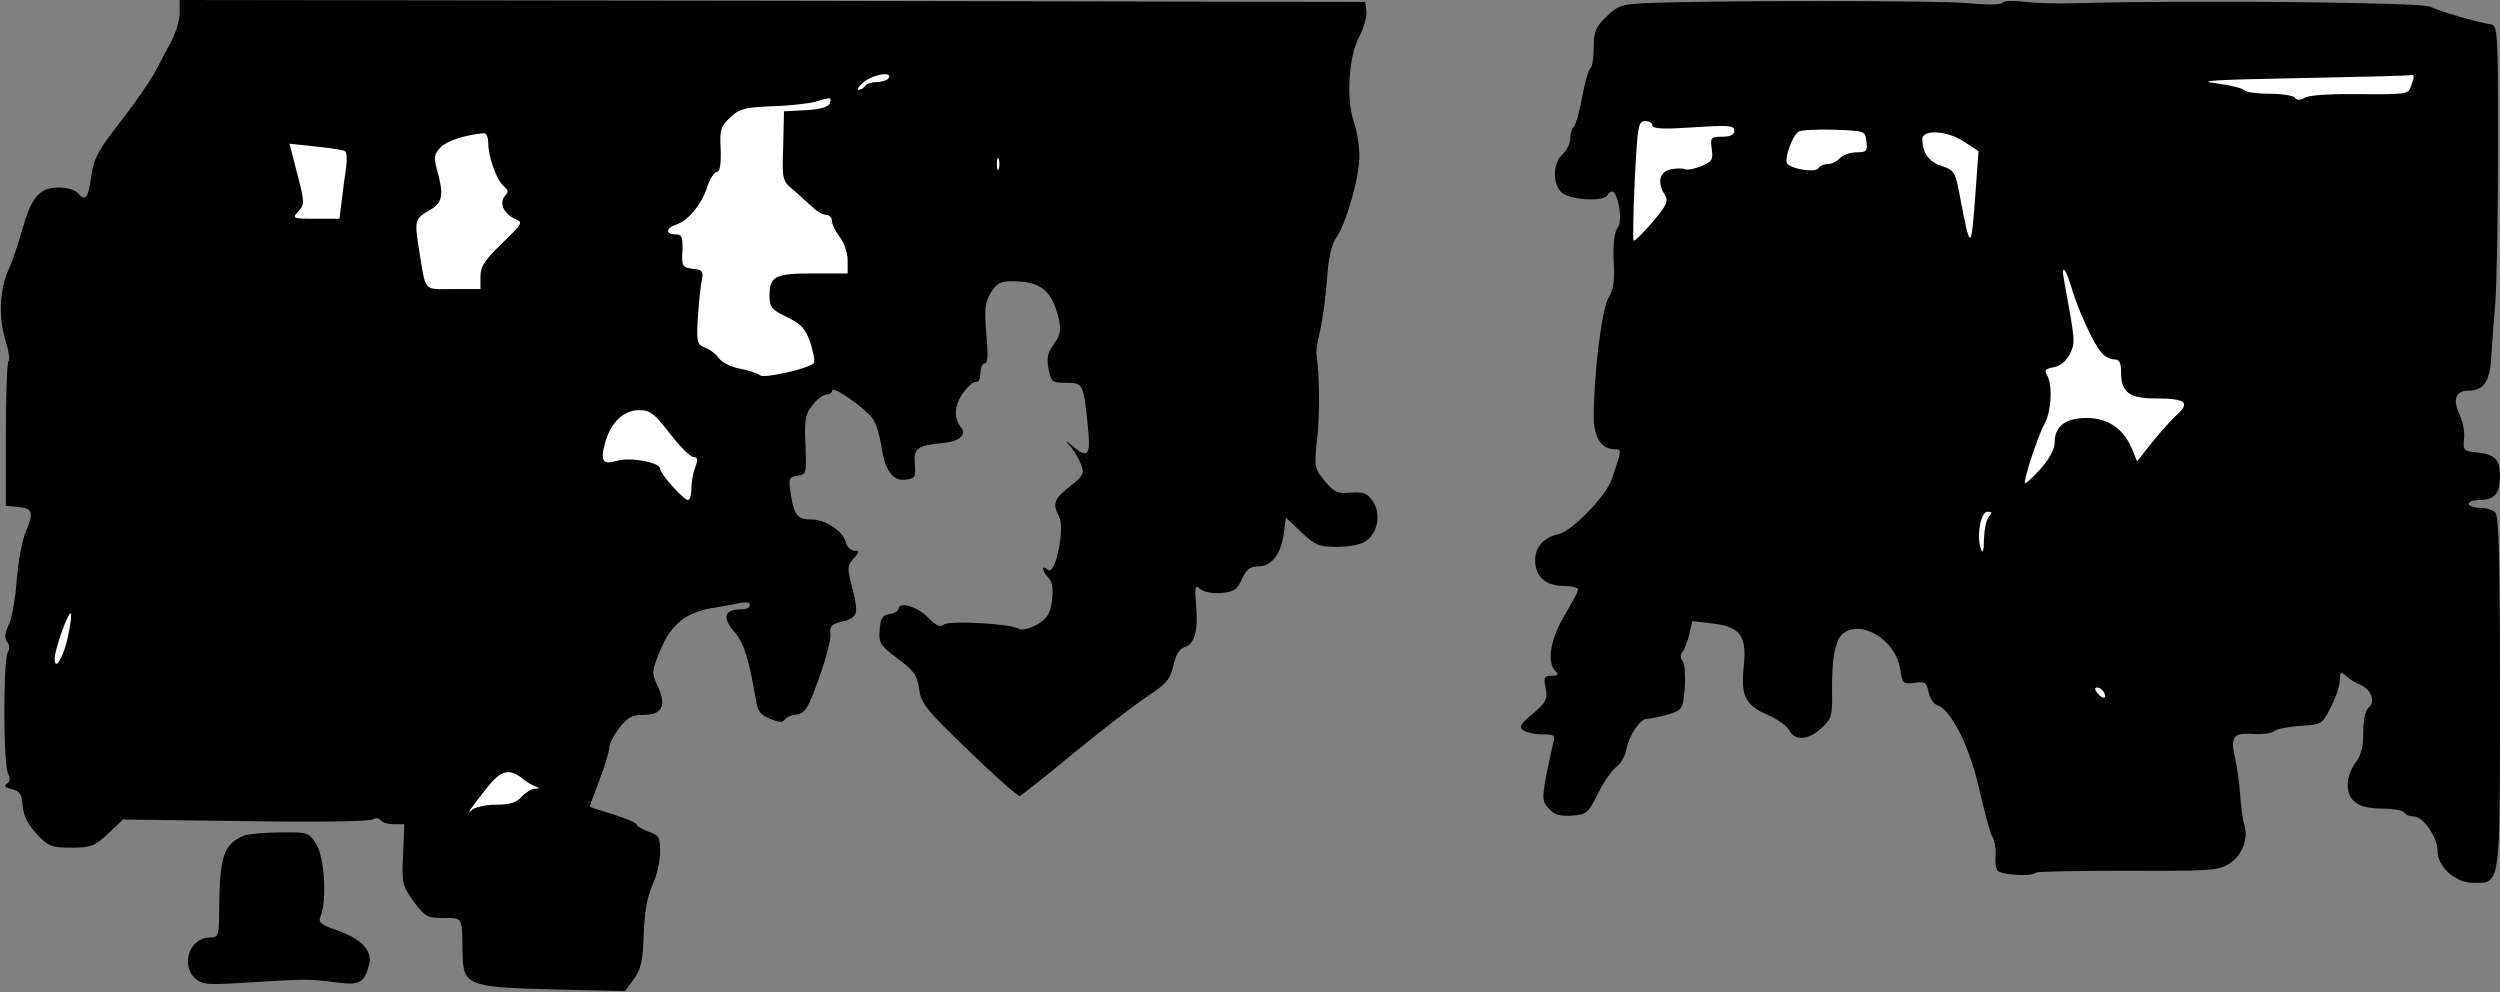 <?xml version="1.0" standalone="no"?>
<!DOCTYPE svg PUBLIC "-//W3C//DTD SVG 20010904//EN"
 "http://www.w3.org/TR/2001/REC-SVG-20010904/DTD/svg10.dtd">
<svg version="1.0" xmlns="http://www.w3.org/2000/svg"
 width="640pt" height="254pt" viewBox="0 0 640 254"
 preserveAspectRatio="xMidYMid meet">
<rect x="0" y="0" width="640" height="254" fill="#808080" stroke="none"/>
<g transform="translate(0,254) scale(0.1,-0.1)"
fill="#000000" stroke="none">
<path fill="#000000" stroke="none" d="M460 2507 c0 -18 -10 -51 -21 -72 -12
-22 -31 -58 -43 -81 -12 -22 -51 -79 -88 -126 -56 -72 -68 -93 -74 -137 -7
-57 -16 -68 -34 -46 -7 9 -29 15 -50 15 -49 0 -70 -25 -94 -111 -10 -35 -25
-80 -34 -99 -23 -52 -26 -119 -9 -178 9 -28 13 -54 9 -56 -4 -2 -7 -87 -7
-188 l0 -183 33 -3 c36 -4 39 -13 17 -66 -9 -21 -18 -74 -22 -119 -3 -45 -12
-97 -20 -115 -11 -23 -12 -36 -5 -45 7 -8 7 -18 2 -27 -12 -19 -12 -288 1
-311 6 -12 5 -20 -3 -25 -9 -6 -5 -10 12 -14 20 -5 26 -13 28 -43 2 -25 14
-48 36 -72 30 -32 38 -35 89 -35 50 0 59 4 94 36 l38 36 312 -4 c171 -3 318
-1 327 4 8 5 17 4 21 -2 3 -5 18 -10 33 -10 l27 0 -3 -77 c-4 -74 -2 -80 27
-121 29 -39 35 -42 76 -42 50 0 48 3 49 -84 1 -90 9 -93 234 -99 l182 -4 23
31 c18 25 23 48 25 116 2 57 10 98 23 126 10 22 19 59 19 83 0 38 -3 43 -30
52 -16 6 -30 14 -30 18 0 4 -27 16 -60 26 -33 10 -60 19 -60 20 0 2 11 33 25
69 14 37 25 74 25 83 0 9 11 31 26 50 21 27 32 33 63 33 47 0 58 25 34 75 -15
32 -15 37 7 89 28 70 68 100 143 111 12 2 37 6 55 10 21 5 32 4 32 -4 0 -6
-10 -11 -23 -11 -42 0 -49 -20 -19 -55 26 -29 39 -70 57 -176 4 -29 12 -40 36
-49 21 -9 33 -10 37 -3 4 6 18 13 32 14 22 4 29 16 57 94 18 50 31 100 29 113
-3 17 3 24 23 29 47 11 50 18 34 84 -15 55 -14 61 2 79 16 18 16 20 2 20 -9 0
-19 10 -22 23 -7 27 -52 57 -87 57 -36 0 -45 11 -53 62 -7 43 -6 47 16 50 23
3 24 6 21 78 -3 65 -1 79 18 103 12 15 28 27 36 27 8 0 14 5 14 10 0 15 87
-46 105 -73 8 -12 17 -42 21 -67 9 -64 29 -92 62 -88 24 3 27 6 24 39 -4 41 6
49 73 55 40 4 60 21 46 39 -20 25 -18 56 3 87 13 18 28 32 34 30 7 -1 12 9 12
23 0 14 5 25 11 25 8 0 9 22 4 75 -5 62 -4 79 11 105 15 25 25 30 56 30 73 0
102 -24 119 -99 6 -27 3 -40 -13 -62 -16 -21 -19 -35 -14 -63 7 -34 9 -36 45
-36 44 0 45 -2 56 -112 8 -74 0 -84 -39 -50 -21 17 -21 17 -4 -3 9 -11 21 -31
26 -45 8 -22 5 -29 -29 -55 -41 -32 -45 -45 -28 -77 16 -29 -9 -152 -28 -137
-18 15 -17 0 1 -20 10 -11 13 -29 9 -58 -4 -34 -12 -46 -38 -62 -18 -10 -38
-15 -46 -11 -25 14 -179 22 -193 11 -9 -8 -20 -3 -41 19 -27 28 -75 41 -75 21
0 -5 -10 -11 -22 -13 -18 -2 -24 -10 -26 -40 -3 -34 1 -40 46 -74 42 -31 50
-43 55 -78 5 -37 18 -53 128 -159 67 -65 125 -116 130 -115 4 2 65 50 135 108
71 58 155 123 188 145 53 35 62 46 70 82 6 27 16 43 28 46 26 7 36 44 30 107
-4 49 -3 54 11 42 9 -8 32 -12 54 -10 32 3 40 8 52 35 12 26 21 33 43 33 33 0
58 32 65 87 l5 38 39 -37 c36 -34 45 -38 92 -38 31 0 62 6 74 15 30 21 39 69
18 101 -14 21 -23 25 -57 23 -35 -3 -43 1 -67 30 -26 32 -27 35 -19 109 7 63
6 162 -2 217 -1 6 3 33 10 60 6 28 14 86 17 130 4 54 11 88 23 105 26 37 60
155 60 210 0 26 -6 65 -14 87 -20 58 -14 168 14 220 12 23 20 52 18 65 l-3 23
-1517 3 -1518 2 0 -33z"/>
<path fill="#ffffff" stroke="none" d="M2275 2340 c-3 -5 -17 -10 -30 -10 -13
0 -27 -4 -30 -10 -3 -5 -11 -10 -17 -10 -5 0 0 9 13 20 25 20 75 28 64 10z"/>
<path fill="#ffffff" stroke="none" d="M2124 2275 c-4 -9 -24 -15 -61 -17
l-56 -3 -2 -88 c-3 -88 -3 -89 28 -115 17 -15 39 -35 49 -44 10 -10 25 -18 33
-18 8 0 15 -7 15 -16 0 -9 9 -27 20 -41 11 -14 20 -41 20 -59 l0 -34 -88 0
c-98 0 -112 -7 -112 -57 0 -29 5 -36 45 -55 37 -18 47 -29 60 -67 8 -25 12
-48 8 -51 -17 -15 -127 -39 -137 -31 -6 5 -29 13 -51 17 -22 4 -46 16 -54 26
-7 11 -23 23 -36 28 -20 8 -22 14 -19 69 2 33 6 76 9 95 7 32 5 35 -22 38 -26
3 -28 6 -26 46 1 36 -1 42 -18 42 -26 0 -24 17 2 25 31 10 67 54 80 98 7 20
18 37 24 37 8 0 11 18 10 57 -3 51 0 60 25 83 23 22 37 25 106 28 44 1 93 7
109 11 42 13 45 13 39 -4z"/>
<path fill="#ffffff" stroke="none" d="M1250 2173 c0 -36 22 -95 40 -110 11
-9 12 -15 4 -23 -17 -17 -6 -46 22 -59 24 -11 24 -11 -31 -64 -44 -43 -55 -59
-55 -85 l0 -32 -70 0 c-78 0 -69 -11 -88 105 -11 71 -10 75 28 97 33 19 37 38
19 102 -9 34 -8 41 9 59 17 17 61 31 110 36 7 1 12 -10 12 -26z"/>
<path fill="#ffffff" stroke="none" d="M883 2153 c5 -3 6 -21 3 -42 -3 -20 -8
-57 -11 -83 l-6 -48 -61 0 c-59 0 -61 1 -44 19 16 18 16 23 -3 96 l-20 77 67
-7 c37 -4 71 -9 75 -12z"/>
<path fill="#ffffff" stroke="none" d="M2557 2108 c-3 -7 -5 -2 -5 12 0 14 2
19 5 13 2 -7 2 -19 0 -25z"/>
<path fill="#ffffff" stroke="none" d="M1715 1430 c25 -33 53 -60 60 -60 11 0
12 -6 5 -26 -6 -14 -10 -39 -10 -55 0 -16 -4 -29 -9 -29 -11 0 -71 67 -71 80
0 16 -74 30 -108 21 -39 -12 -46 -2 -33 45 14 52 47 84 87 84 28 0 39 -8 79
-60z"/>
<path fill="#ffffff" stroke="none" d="M175 915 c-11 -55 -35 -97 -35 -61 0
23 33 116 41 116 3 0 0 -25 -6 -55z"/>
<path fill="#ffffff" stroke="none" d="M1340 545 c8 -7 22 -15 30 -18 13 -5
13 -6 -1 -6 -9 -1 -24 -10 -34 -21 -13 -15 -31 -20 -65 -20 -25 0 -52 -6 -60
-12 -18 -16 -8 -1 39 58 34 43 56 48 91 19z"/>
<path fill="#000000" stroke="none" d="M4215 2532 c-63 -3 -73 -6 -102 -34
-28 -27 -33 -39 -33 -79 0 -26 -4 -50 -8 -53 -5 -3 -15 -37 -22 -76 -7 -39
-17 -73 -22 -76 -4 -3 -8 -15 -8 -28 0 -13 -9 -31 -20 -41 -25 -23 -26 -76 -2
-98 21 -19 107 -24 117 -7 12 20 23 9 30 -30 4 -26 3 -46 -5 -55 -7 -9 -11
-40 -9 -83 3 -51 -1 -75 -13 -94 -17 -25 -38 -196 -38 -304 0 -54 19 -84 54
-84 18 0 18 -2 -8 -77 -14 -42 -101 -132 -135 -140 -40 -9 -61 -33 -61 -68 0
-41 27 -65 73 -65 20 0 37 -4 37 -9 0 -5 -16 -35 -35 -67 -36 -60 -46 -119
-23 -142 9 -9 7 -12 -10 -12 -19 0 -21 -4 -15 -32 5 -28 2 -35 -33 -65 -32
-27 -36 -35 -24 -43 8 -5 30 -10 49 -10 30 0 33 -2 27 -23 -3 -12 -11 -50 -18
-84 -10 -57 -10 -65 7 -83 14 -16 29 -20 59 -18 38 3 42 6 66 55 14 29 35 59
46 68 12 8 24 28 27 45 8 40 36 80 54 80 9 0 33 5 53 11 37 11 38 13 43 68 2
31 0 62 -5 68 -7 9 -7 17 0 25 5 7 13 28 17 46 l7 32 51 -6 c73 -9 89 -31 81
-110 -8 -76 4 -99 61 -124 24 -10 49 -28 55 -39 15 -29 49 -26 83 5 26 24 28
32 27 92 -1 85 8 134 28 150 47 37 134 -16 146 -89 6 -39 8 -41 37 -37 27 4
31 1 36 -23 3 -16 13 -31 22 -34 35 -11 83 -105 107 -212 13 -57 28 -113 34
-124 6 -11 10 -32 9 -47 -2 -15 0 -33 4 -40 8 -12 88 -17 99 -6 4 3 109 5 235
5 209 -1 231 0 260 18 33 21 50 64 38 102 -4 11 -8 44 -10 72 -2 29 -8 72 -13
97 -13 55 -5 65 49 61 22 -1 46 2 52 8 7 5 37 11 67 13 54 3 55 4 77 48 13 25
23 56 23 69 0 22 2 23 18 9 9 -8 25 -18 34 -21 27 -10 40 -43 23 -57 -10 -8
-15 -31 -15 -65 0 -37 -6 -60 -20 -78 -11 -14 -20 -38 -20 -55 0 -43 27 -62
88 -62 28 0 54 -5 57 -10 3 -6 14 -10 24 -10 24 0 61 -53 61 -88 0 -41 46 -82
91 -82 71 0 69 -16 69 486 0 337 -3 453 -12 462 -7 7 -25 12 -40 12 -15 0 -28
5 -28 10 0 6 13 10 28 10 38 0 52 17 52 61 0 43 -13 56 -60 61 -33 3 -35 5
-32 35 2 17 -3 44 -11 60 -19 40 -11 63 23 63 37 0 53 22 57 78 2 26 6 92 11
147 4 55 7 237 7 405 0 297 -1 305 -20 308 -34 5 -129 33 -154 45 -23 11 -610
17 -896 9 -55 -2 -121 0 -146 4 -26 3 -49 2 -52 -3 -3 -5 -41 -6 -89 -1 -77 7
-664 7 -823 0z"/>
<path fill="#ffffff" stroke="none" d="M6179 2343 c0 -5 -4 -16 -8 -27 -6 -17
-18 -18 -129 -17 -69 1 -130 -2 -141 -9 -13 -7 -22 -7 -26 0 -3 5 -33 10 -65
10 -32 0 -61 4 -65 9 -3 5 -36 13 -73 18 -51 6 -2 9 213 13 154 3 283 6 288 8
4 1 7 -1 6 -5z"/>
<path fill="#ffffff" stroke="none" d="M4230 2219 c0 -9 29 -10 105 -5 91 6
105 5 105 -9 0 -10 -10 -15 -31 -15 -29 0 -31 -2 -27 -31 4 -27 1 -33 -26 -44
-16 -7 -36 -11 -43 -8 -7 3 -24 2 -38 -1 -27 -7 -33 -34 -13 -65 10 -16 5 -26
-32 -70 -24 -28 -45 -49 -48 -47 -2 3 -1 72 3 155 7 138 9 151 26 151 11 0 19
-5 19 -11z"/>
<path fill="#ffffff" stroke="none" d="M4778 2178 c3 -25 0 -28 -26 -28 -16 0
-35 -7 -42 -15 -7 -8 -21 -15 -31 -15 -10 0 -21 -5 -24 -11 -7 -11 -64 -3 -79
11 -10 10 11 70 28 83 6 4 47 6 91 5 79 -3 80 -3 83 -30z"/>
<path fill="#ffffff" stroke="none" d="M5030 2176 l35 -23 -9 -124 c-10 -131
-12 -131 -38 5 -12 66 -15 70 -47 81 -33 11 -49 32 -50 68 -1 27 66 23 109 -7z"/>
<path fill="#ffffff" stroke="none" d="M5300 1813 c20 -68 58 -150 79 -175 8
-10 22 -18 33 -18 14 0 18 -8 18 -34 0 -50 21 -66 88 -66 77 0 89 -10 56 -41
-15 -13 -44 -46 -65 -72 l-38 -48 -14 34 c-22 50 -61 77 -115 77 -54 0 -82
-21 -82 -62 0 -18 -13 -42 -36 -68 -20 -22 -38 -39 -40 -37 -5 5 32 119 50
152 18 33 21 102 6 125 -7 12 -4 16 18 20 17 3 32 16 41 34 14 30 14 29 -15
189 -8 40 3 33 16 -10z"/>
<path fill="#ffffff" stroke="none" d="M5092 1218 c-7 -7 -12 -32 -13 -57 0
-29 -3 -39 -7 -28 -13 31 -2 97 16 97 12 0 13 -3 4 -12z"/>
<path fill="#ffffff" stroke="none" d="M5385 769 c11 -17 -1 -21 -15 -4 -8 9
-8 15 -2 15 6 0 14 -5 17 -11z"/>
<path fill="#000000" stroke="none" d="M625 401 c-54 -23 -63 -51 -64 -203 -1
-54 -3 -58 -24 -58 -51 0 -76 -70 -37 -105 18 -16 32 -17 137 -10 147 9 156 9
223 0 61 -8 73 -1 85 46 9 35 -19 65 -81 87 -44 15 -50 20 -43 37 16 42 10
149 -11 183 -19 31 -21 32 -92 31 -40 0 -82 -4 -93 -8z"/>
</g>
</svg>
